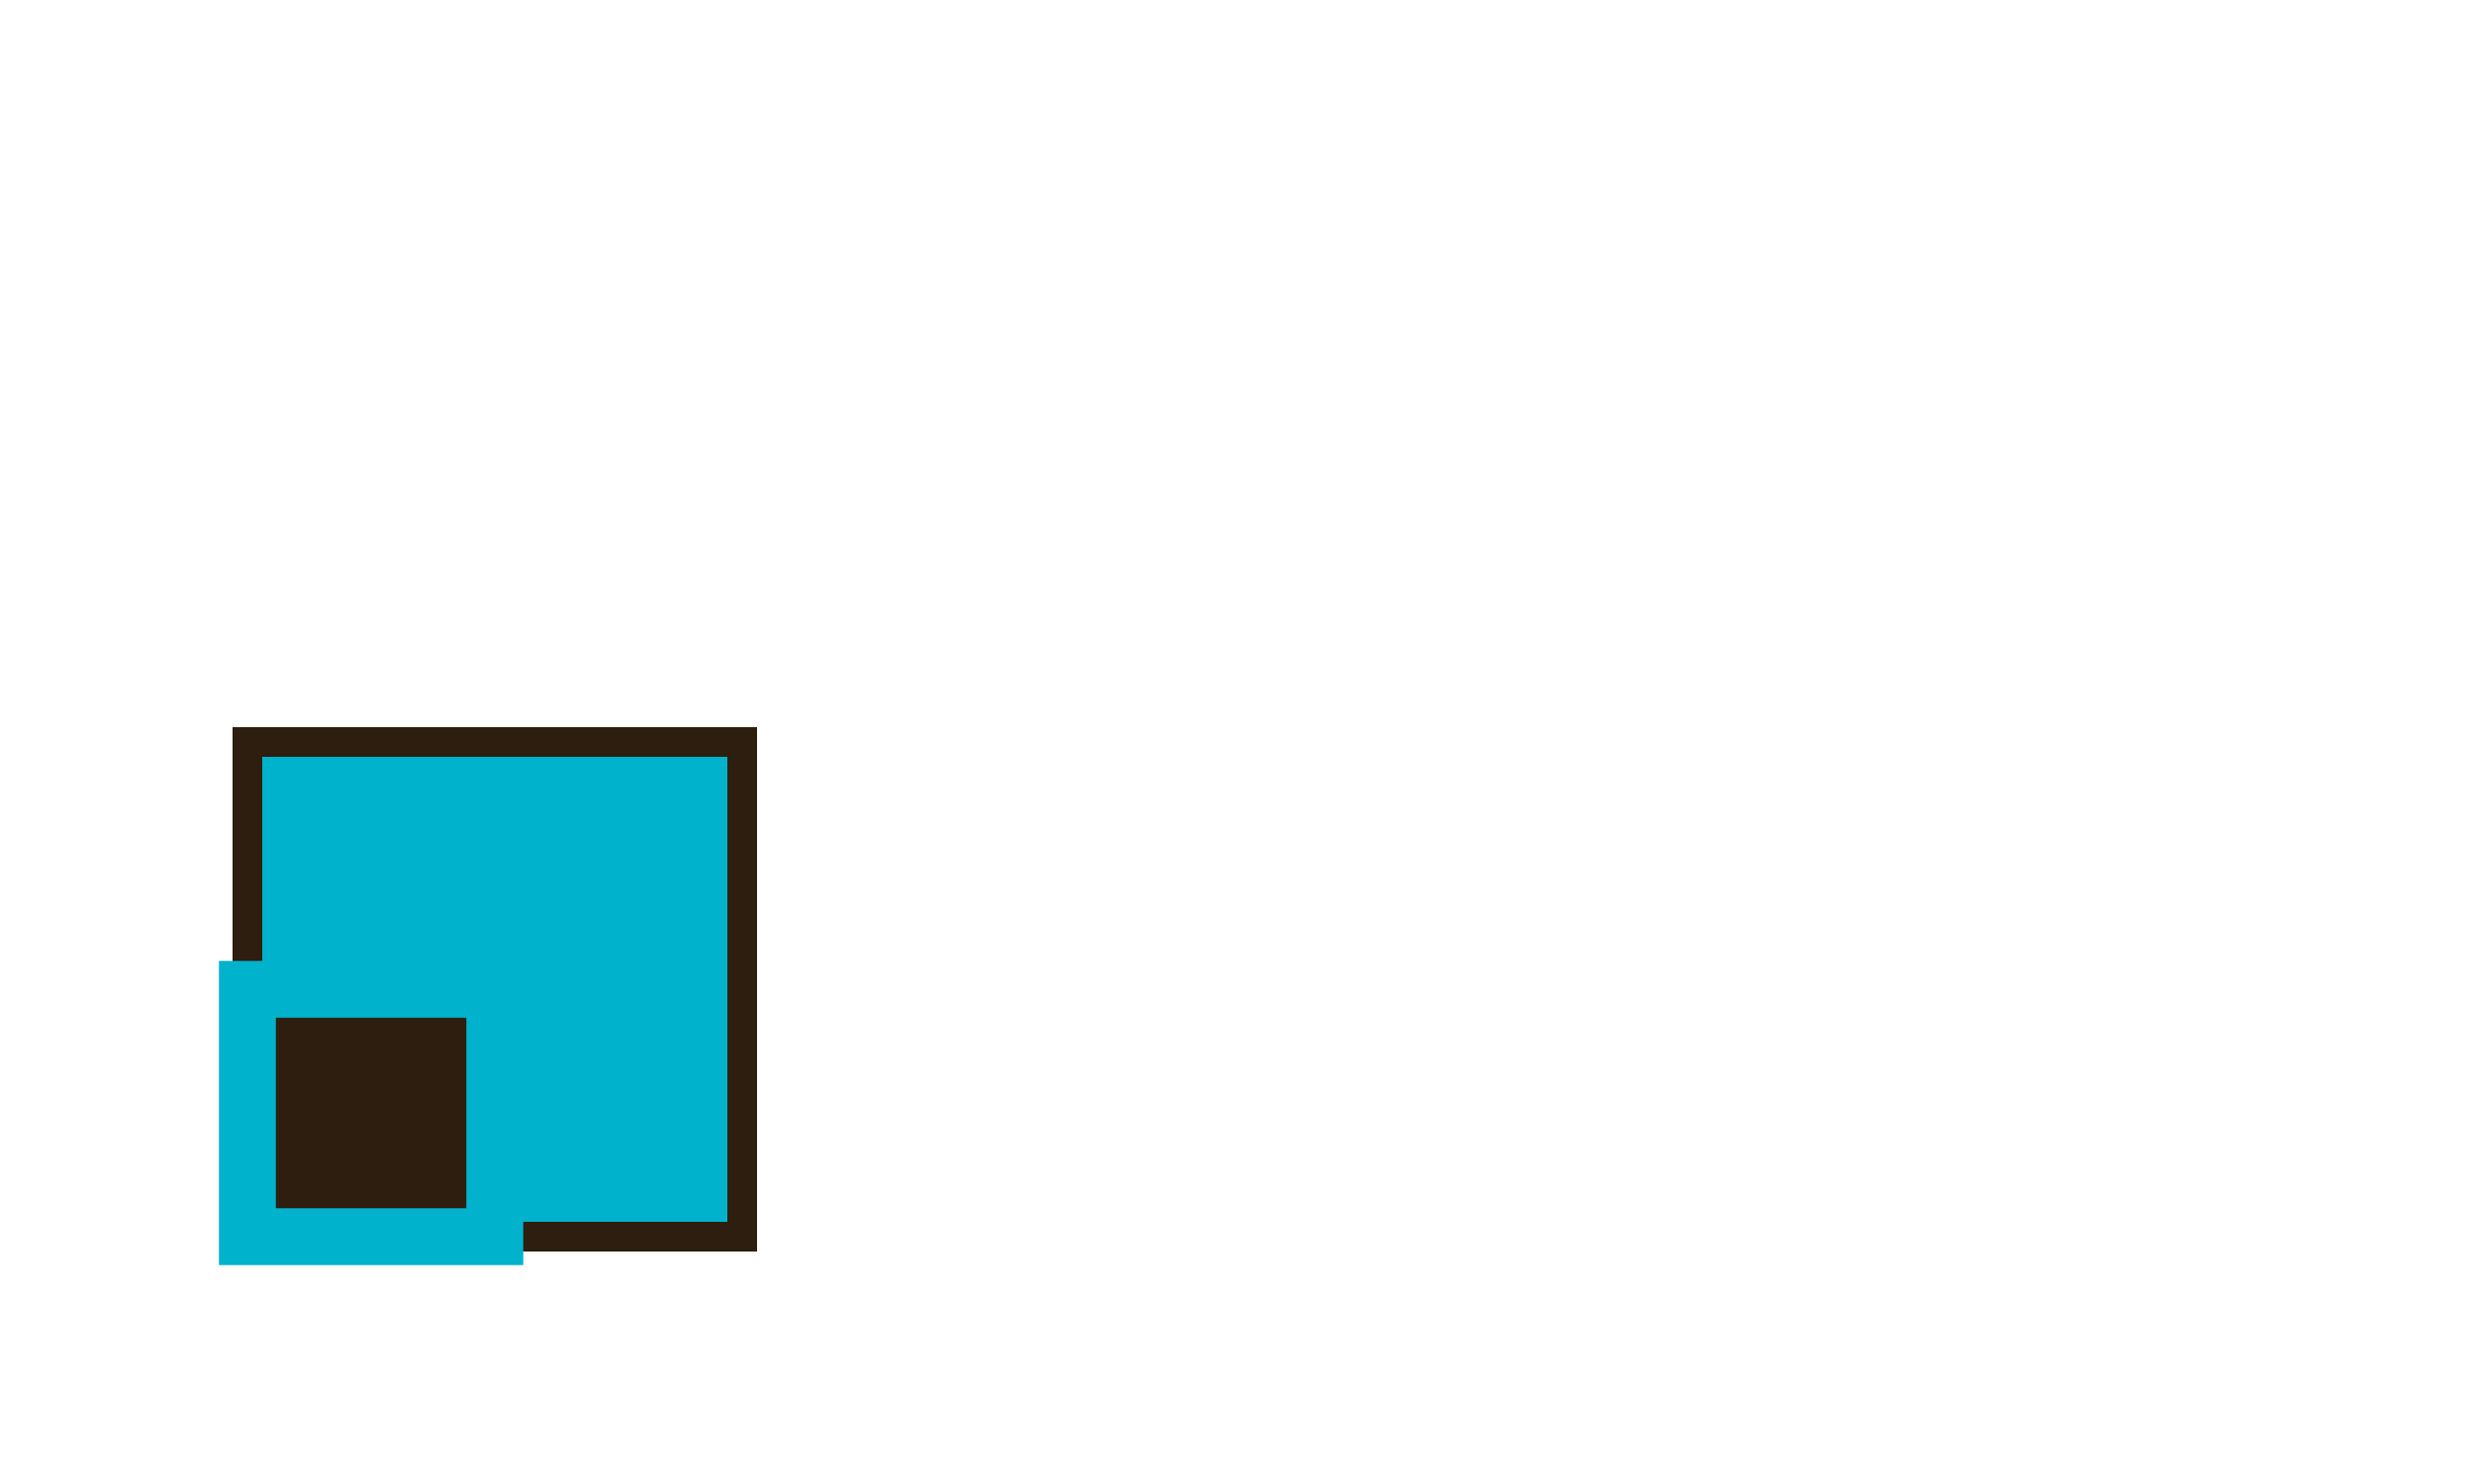 <?xml version="1.0" encoding="utf-8"?>
<!-- Generator: MyDrawer -->
<svg version="1.1"
xmlns="http://www.w3.org/2000/svg"
xmlns:xlink="http://www.w3.org/1999/xlink"
x="0px" y="0px"
viewBox="0 0 1000 600" >

<path
stroke="#2d1e0f" stroke-width="12" fill="#00b2cc"
d="
M100,300
C100 300,300 300,300 300
C300 300,300 500,300 500
C300 500,100 500,100 500
Z
"/>


<path
stroke="#00b2cc" stroke-width="23" fill="#2d1e0f"
d="
M100,400
C100 400,200 400,200 400
C200 400,200 500,200 500
C200 500,100 500,100 500
Z
"/>


</svg>
